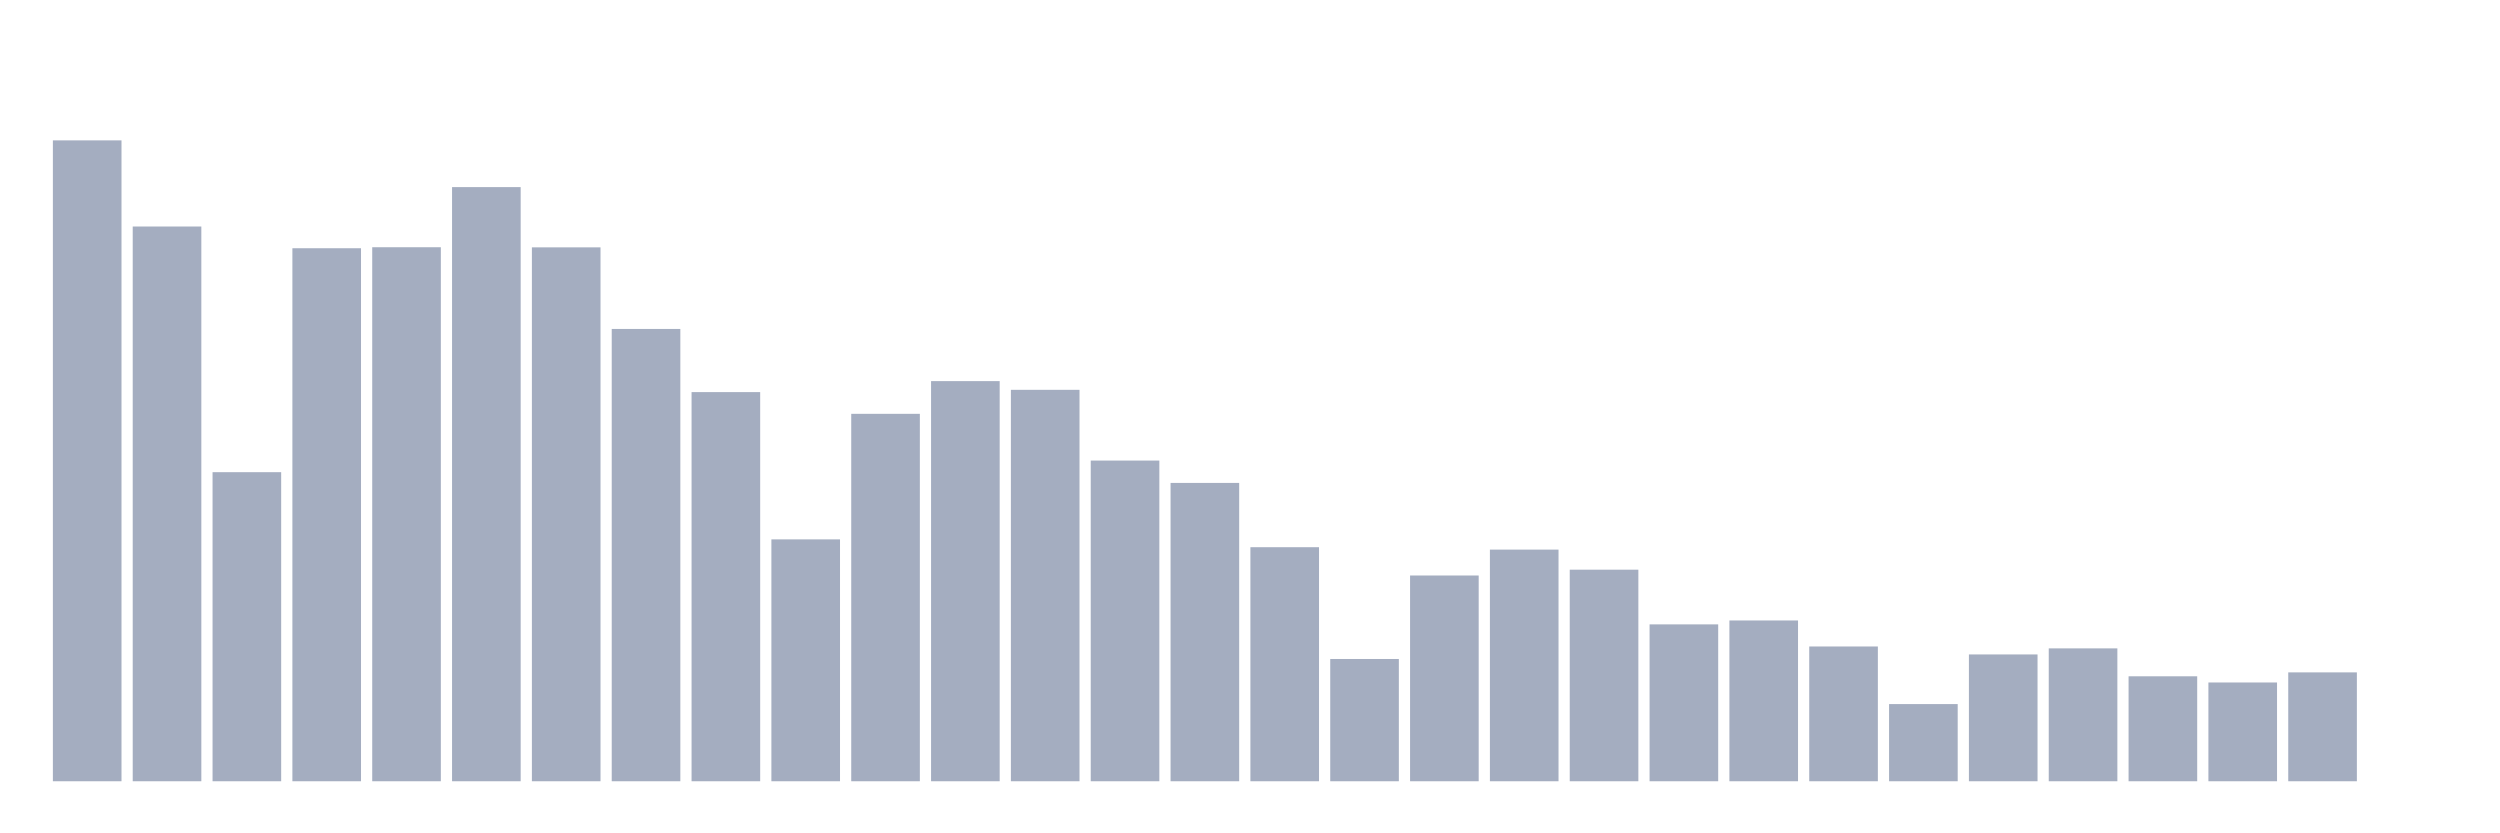 <svg xmlns="http://www.w3.org/2000/svg" viewBox="0 0 480 160"><g transform="translate(10,10)"><rect class="bar" x="0.153" width="13.175" y="16.951" height="123.049" fill="rgb(164,173,192)"></rect><rect class="bar" x="15.482" width="13.175" y="33.49" height="106.51" fill="rgb(164,173,192)"></rect><rect class="bar" x="30.81" width="13.175" y="80.658" height="59.342" fill="rgb(164,173,192)"></rect><rect class="bar" x="46.138" width="13.175" y="37.662" height="102.338" fill="rgb(164,173,192)"></rect><rect class="bar" x="61.466" width="13.175" y="37.468" height="102.532" fill="rgb(164,173,192)"></rect><rect class="bar" x="76.794" width="13.175" y="25.924" height="114.076" fill="rgb(164,173,192)"></rect><rect class="bar" x="92.123" width="13.175" y="37.492" height="102.508" fill="rgb(164,173,192)"></rect><rect class="bar" x="107.451" width="13.175" y="53.158" height="86.842" fill="rgb(164,173,192)"></rect><rect class="bar" x="122.779" width="13.175" y="65.283" height="74.717" fill="rgb(164,173,192)"></rect><rect class="bar" x="138.107" width="13.175" y="93.56" height="46.44" fill="rgb(164,173,192)"></rect><rect class="bar" x="153.436" width="13.175" y="69.454" height="70.546" fill="rgb(164,173,192)"></rect><rect class="bar" x="168.764" width="13.175" y="63.173" height="76.827" fill="rgb(164,173,192)"></rect><rect class="bar" x="184.092" width="13.175" y="64.847" height="75.153" fill="rgb(164,173,192)"></rect><rect class="bar" x="199.42" width="13.175" y="78.427" height="61.573" fill="rgb(164,173,192)"></rect><rect class="bar" x="214.748" width="13.175" y="82.72" height="57.28" fill="rgb(164,173,192)"></rect><rect class="bar" x="230.077" width="13.175" y="95.063" height="44.937" fill="rgb(164,173,192)"></rect><rect class="bar" x="245.405" width="13.175" y="116.525" height="23.475" fill="rgb(164,173,192)"></rect><rect class="bar" x="260.733" width="13.175" y="100.495" height="39.505" fill="rgb(164,173,192)"></rect><rect class="bar" x="276.061" width="13.175" y="95.524" height="44.476" fill="rgb(164,173,192)"></rect><rect class="bar" x="291.39" width="13.175" y="99.38" height="40.62" fill="rgb(164,173,192)"></rect><rect class="bar" x="306.718" width="13.175" y="109.88" height="30.12" fill="rgb(164,173,192)"></rect><rect class="bar" x="322.046" width="13.175" y="109.129" height="30.871" fill="rgb(164,173,192)"></rect><rect class="bar" x="337.374" width="13.175" y="114.124" height="25.876" fill="rgb(164,173,192)"></rect><rect class="bar" x="352.702" width="13.175" y="125.183" height="14.817" fill="rgb(164,173,192)"></rect><rect class="bar" x="368.031" width="13.175" y="115.652" height="24.348" fill="rgb(164,173,192)"></rect><rect class="bar" x="383.359" width="13.175" y="114.488" height="25.512" fill="rgb(164,173,192)"></rect><rect class="bar" x="398.687" width="13.175" y="119.848" height="20.152" fill="rgb(164,173,192)"></rect><rect class="bar" x="414.015" width="13.175" y="121.036" height="18.964" fill="rgb(164,173,192)"></rect><rect class="bar" x="429.344" width="13.175" y="119.096" height="20.904" fill="rgb(164,173,192)"></rect><rect class="bar" x="444.672" width="13.175" y="140" height="0" fill="rgb(164,173,192)"></rect></g></svg>